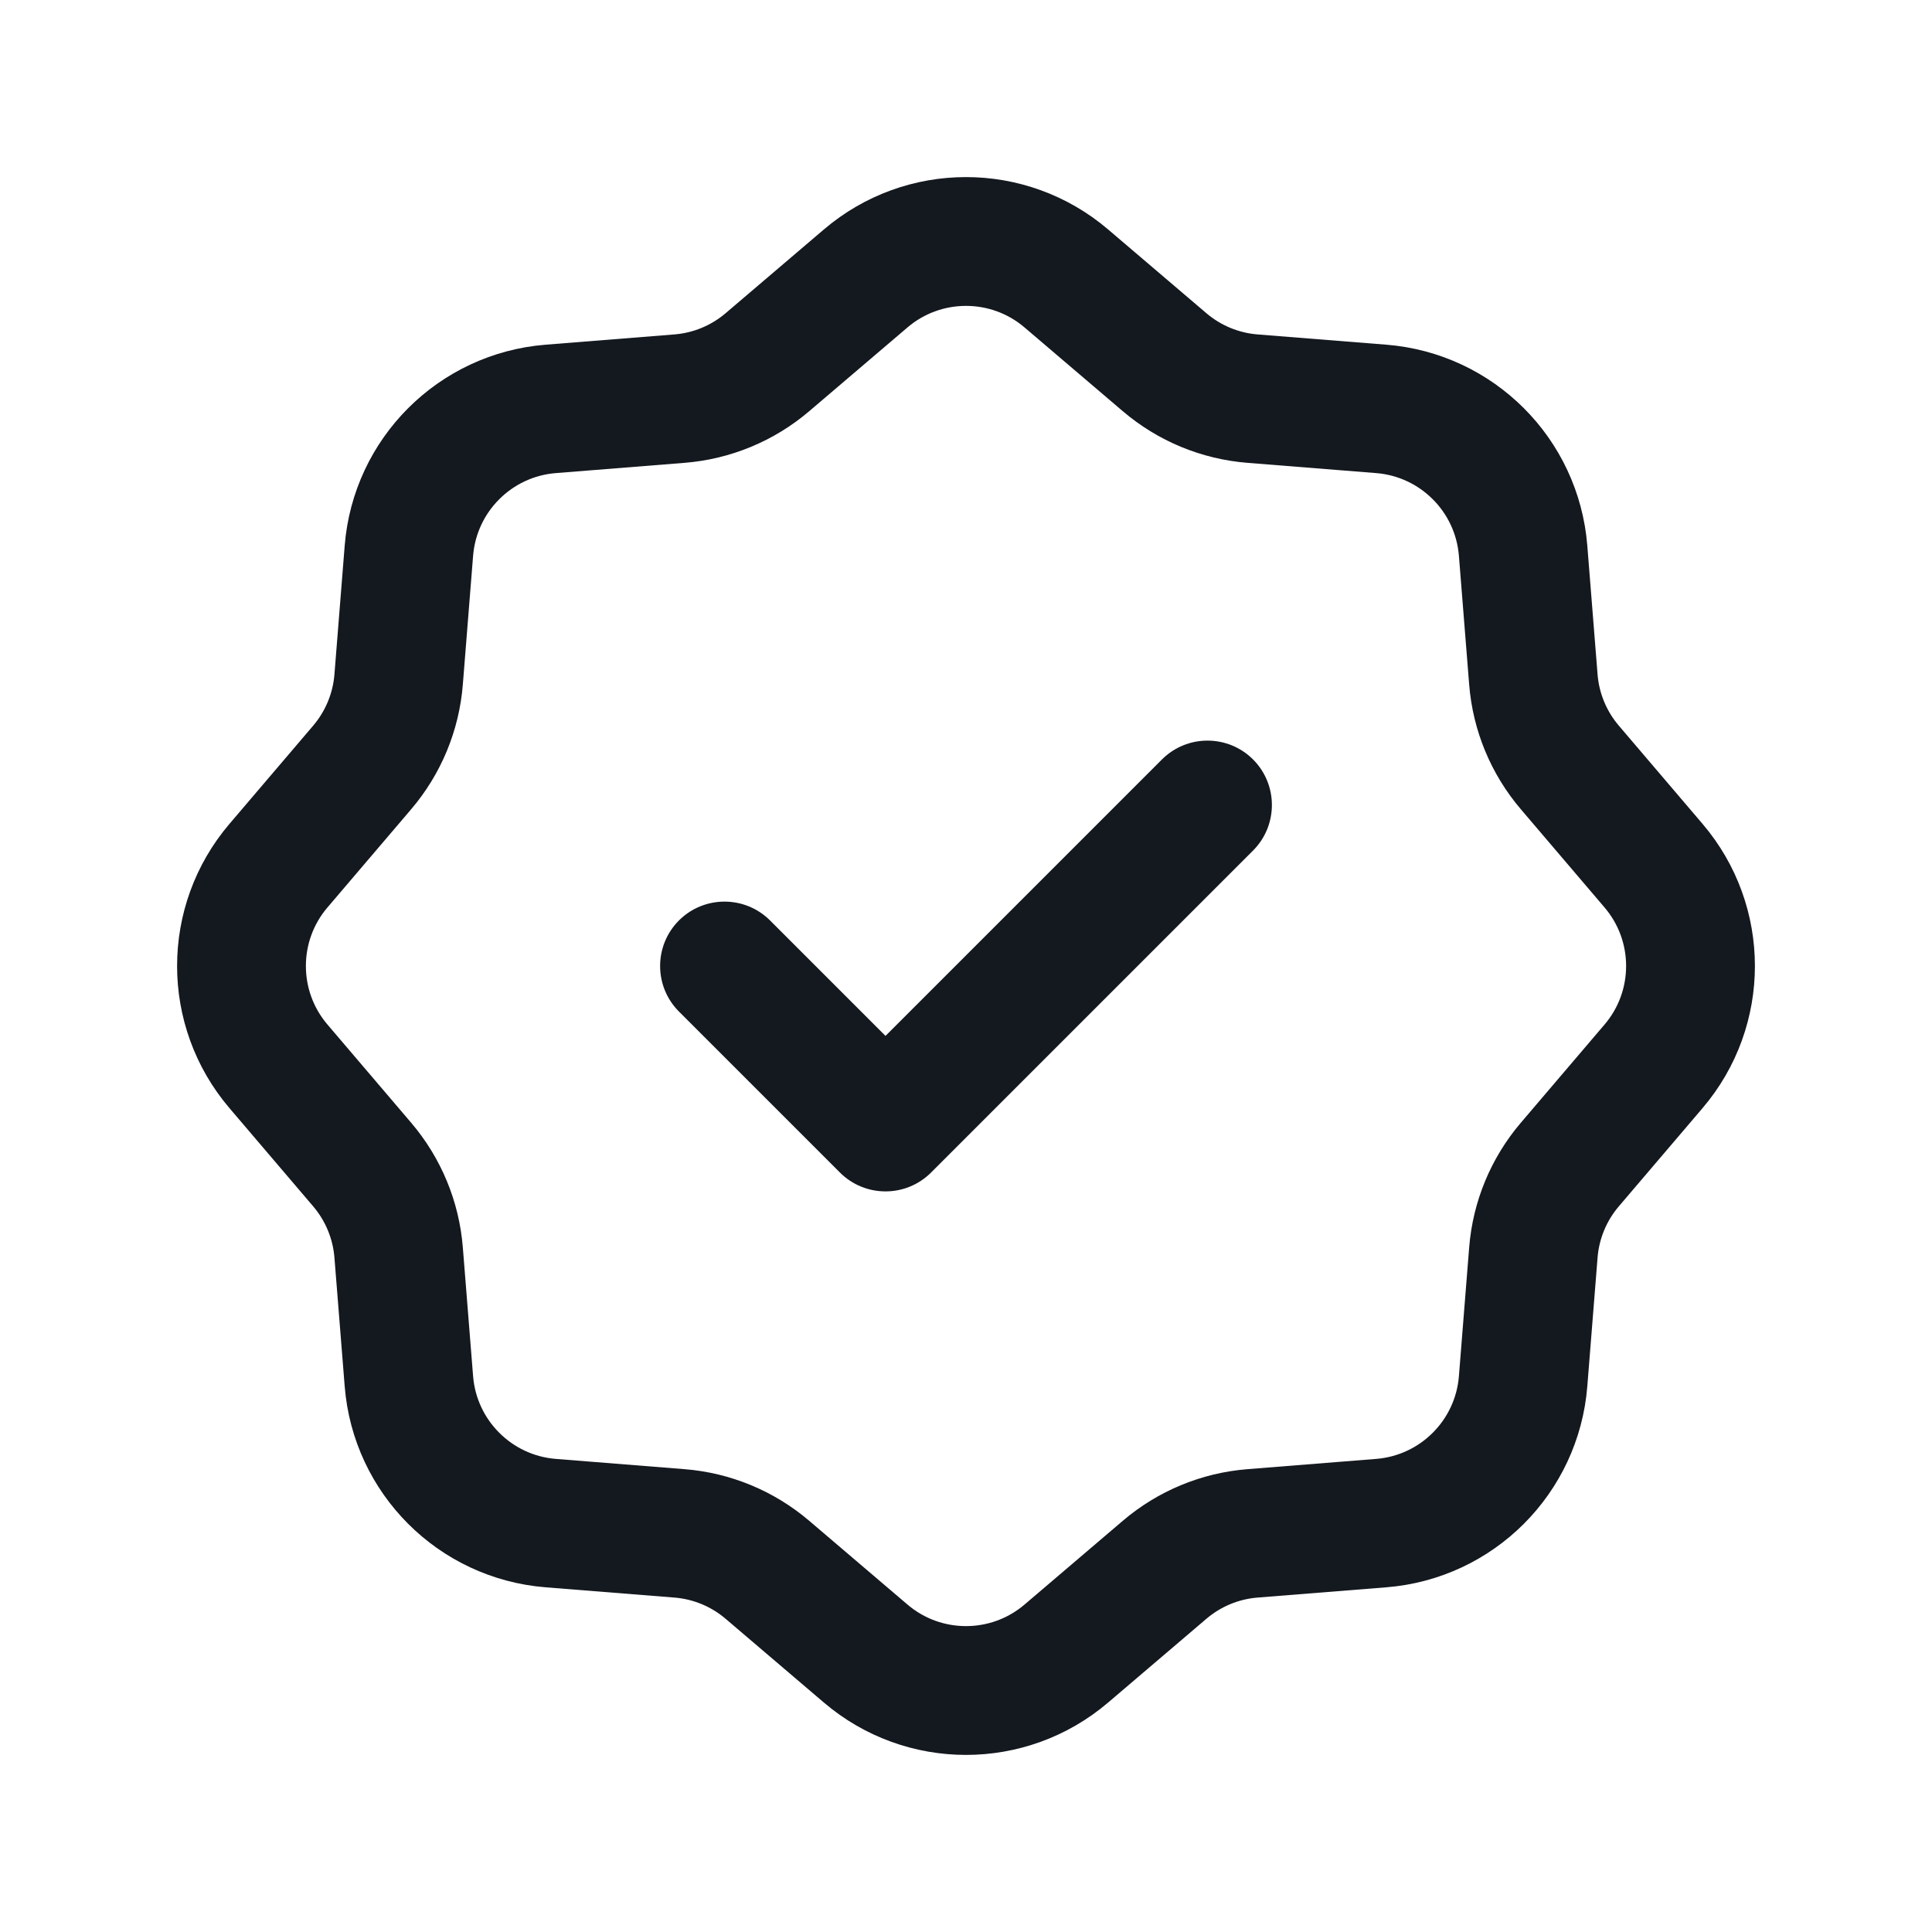 <svg width="45" height="45" viewBox="0 0 45 45" fill="none" xmlns="http://www.w3.org/2000/svg">
<path d="M20.164 6.485C21.51 5.338 23.49 5.338 24.836 6.485L27.125 8.436C27.702 8.928 28.419 9.225 29.174 9.285L32.173 9.524C33.935 9.665 35.335 11.065 35.476 12.827L35.715 15.826C35.775 16.581 36.072 17.298 36.564 17.875L38.515 20.164C39.662 21.51 39.662 23.49 38.515 24.836L36.564 27.125C36.072 27.702 35.775 28.419 35.715 29.174L35.476 32.173C35.335 33.935 33.935 35.335 32.173 35.476L29.174 35.715C28.419 35.775 27.702 36.072 27.125 36.564L24.836 38.515C23.49 39.662 21.51 39.662 20.164 38.515L17.875 36.564C17.298 36.072 16.581 35.775 15.826 35.715L12.827 35.476C11.065 35.335 9.665 33.935 9.524 32.173L9.285 29.174C9.225 28.419 8.928 27.702 8.436 27.125L6.485 24.836C5.338 23.49 5.338 21.51 6.485 20.164L8.436 17.875C8.928 17.298 9.225 16.581 9.285 15.826L9.524 12.827C9.665 11.065 11.065 9.665 12.827 9.524L15.826 9.285C16.581 9.225 17.298 8.928 17.875 8.436L20.164 6.485Z" stroke="#14181F" stroke-width="3" stroke-linecap="round" stroke-linejoin="round"/>
<path d="M29.186 19.811C29.771 19.225 29.771 18.275 29.186 17.689C28.6 17.104 27.65 17.104 27.064 17.689L29.186 19.811ZM20.625 26.25L19.564 27.311C20.15 27.896 21.1 27.896 21.686 27.311L20.625 26.25ZM17.936 21.439C17.35 20.854 16.4 20.854 15.814 21.439C15.229 22.025 15.229 22.975 15.814 23.561L17.936 21.439ZM27.064 17.689L19.564 25.189L21.686 27.311L29.186 19.811L27.064 17.689ZM21.686 25.189L17.936 21.439L15.814 23.561L19.564 27.311L21.686 25.189Z" fill="#14181F"/>
</svg>

